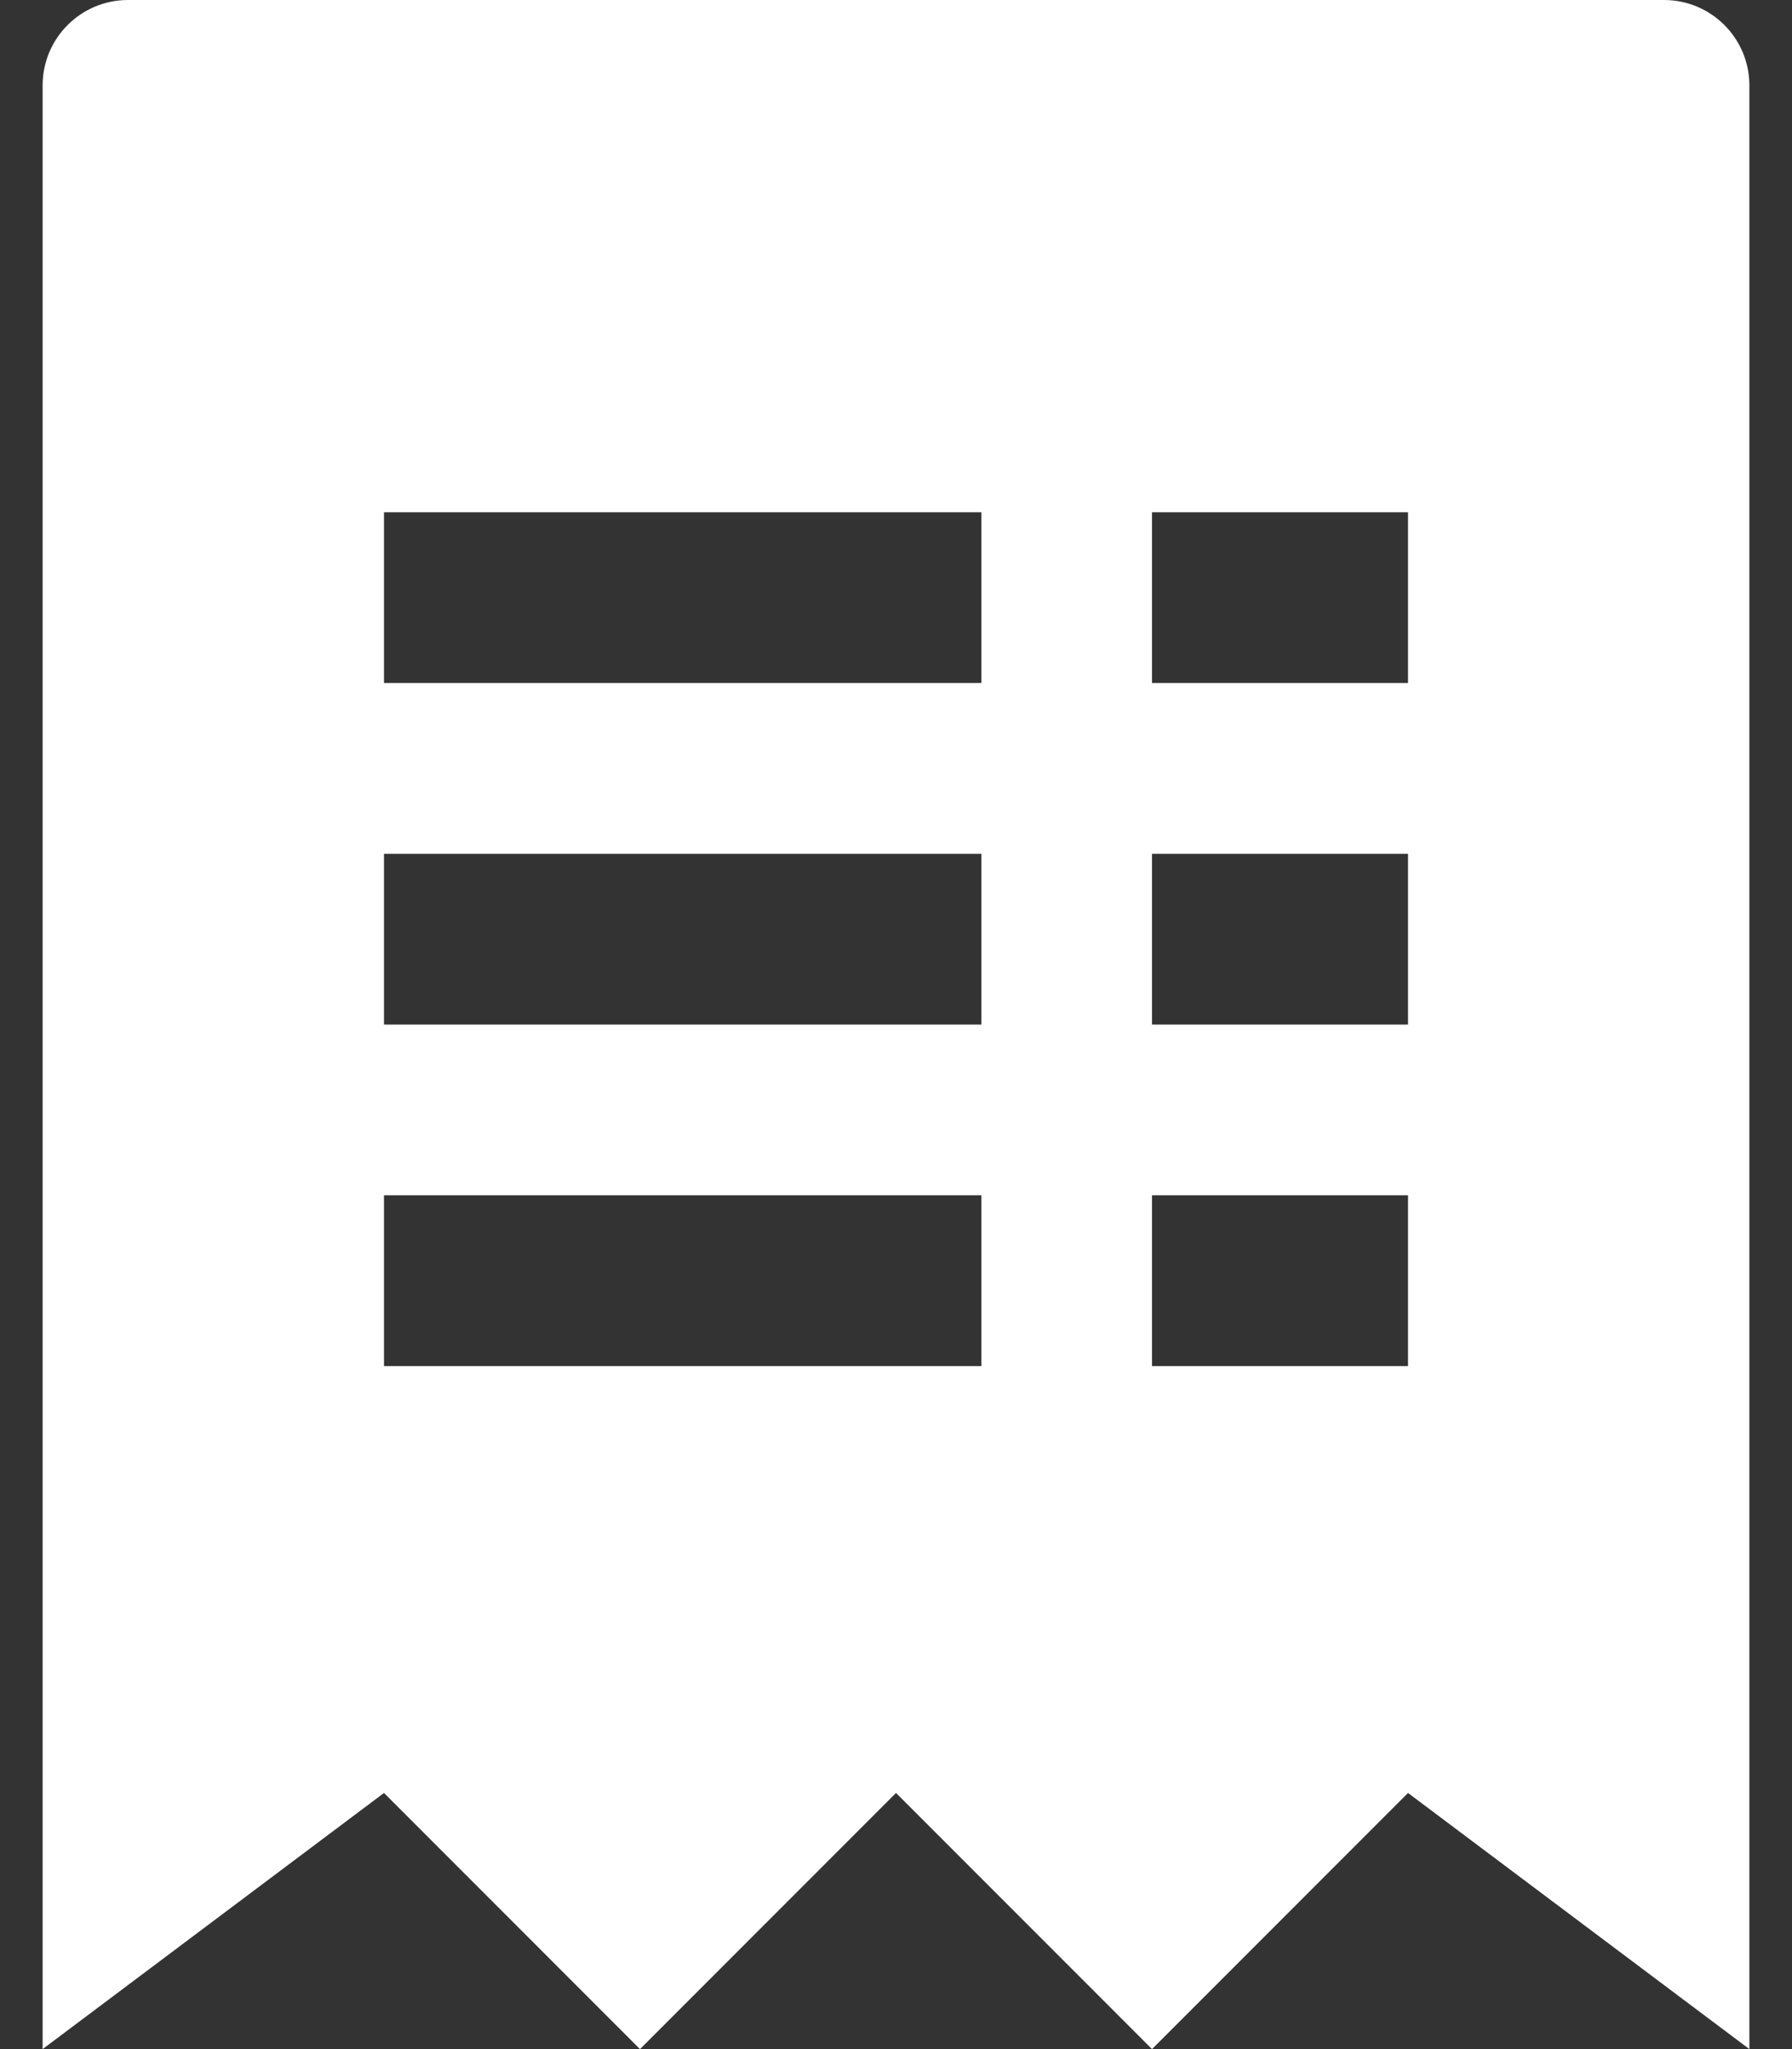 <svg width="14" height="16" viewBox="0 0 14 16" fill="none" xmlns="http://www.w3.org/2000/svg">
<rect x="0" y="0" width="14" height="16" fill="#333333" stroke="none"/>
<path d="M13 0H1C0.632 0 0.333 0.298 0.333 0.667V16L3 14L5 16L7 14L9 16L11 14L13.667 16V0.667C13.667 0.298 13.368 0 13 0ZM7.667 10.667H3V9.333H7.667V10.667ZM7.667 8H3V6.667H7.667V8ZM7.667 5.333H3V4H7.667V5.333ZM11 10.667H9V9.333H11V10.667ZM11 8H9V6.667H11V8ZM11 5.333H9V4H11V5.333Z" fill="white"/>
</svg>
